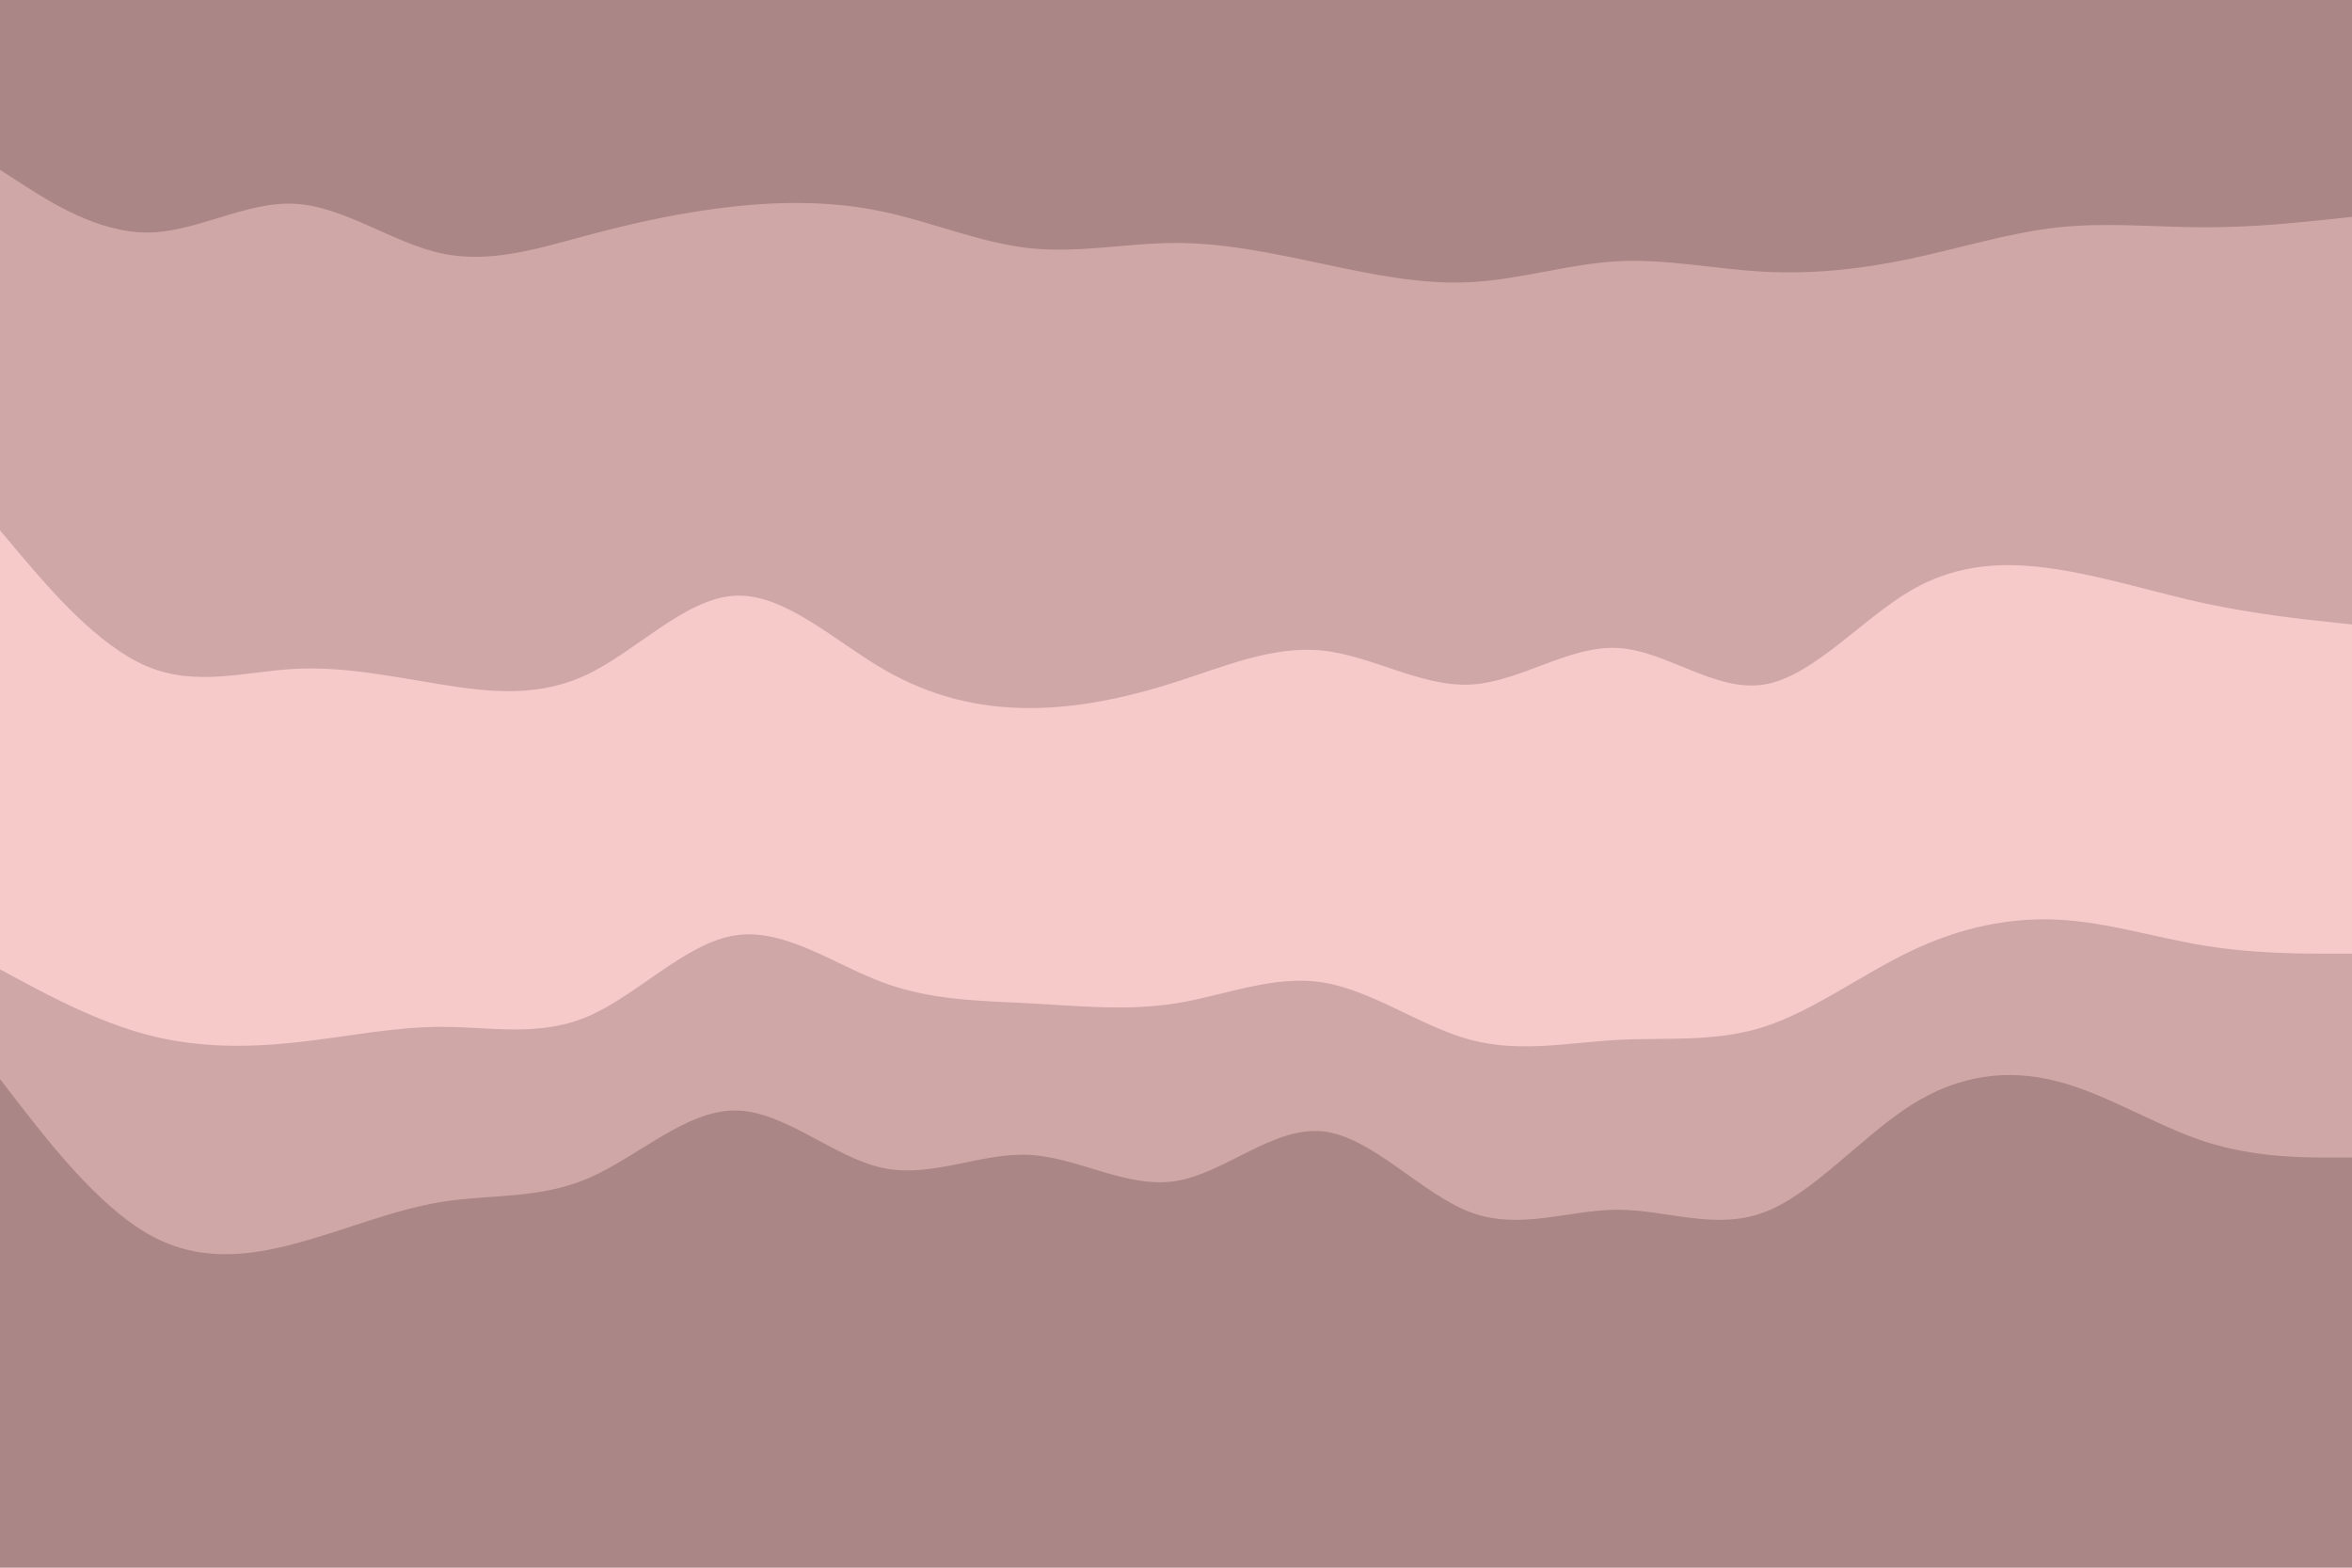 <svg id="visual" viewBox="0 0 900 600" width="900" height="600" xmlns="http://www.w3.org/2000/svg" xmlns:xlink="http://www.w3.org/1999/xlink" version="1.1"><path d="M0 67L9.3 73C18.7 79 37.3 91 56.2 91C75 91 94 79 112.8 80C131.7 81 150.3 95 169 99C187.7 103 206.3 97 225 92C243.7 87 262.3 83 281.2 81C300 79 319 79 337.8 83C356.7 87 375.3 95 394 97C412.7 99 431.3 95 450 95C468.7 95 487.3 99 506.2 103C525 107 544 111 562.8 110C581.7 109 600.3 103 619 102C637.7 101 656.3 105 675 106C693.7 107 712.3 105 731.2 101C750 97 769 91 787.8 89C806.7 87 825.3 89 844 89C862.7 89 881.3 87 890.7 86L900 85L900 0L890.7 0C881.3 0 862.7 0 844 0C825.3 0 806.7 0 787.8 0C769 0 750 0 731.2 0C712.3 0 693.7 0 675 0C656.3 0 637.7 0 619 0C600.3 0 581.7 0 562.8 0C544 0 525 0 506.2 0C487.3 0 468.7 0 450 0C431.3 0 412.7 0 394 0C375.3 0 356.7 0 337.8 0C319 0 300 0 281.2 0C262.3 0 243.7 0 225 0C206.3 0 187.7 0 169 0C150.3 0 131.7 0 112.8 0C94 0 75 0 56.2 0C37.3 0 18.7 0 9.3 0L0 0Z" fill="#ab8686"></path><path d="M0 205L9.3 216C18.7 227 37.3 249 56.2 257C75 265 94 259 112.8 258C131.7 257 150.3 261 169 264C187.7 267 206.3 269 225 260C243.7 251 262.3 231 281.2 230C300 229 319 247 337.8 258C356.7 269 375.3 273 394 273C412.7 273 431.3 269 450 263C468.7 257 487.3 249 506.2 251C525 253 544 265 562.8 264C581.7 263 600.3 249 619 250C637.7 251 656.3 267 675 264C693.7 261 712.3 239 731.2 228C750 217 769 217 787.8 220C806.7 223 825.3 229 844 233C862.7 237 881.3 239 890.7 240L900 241L900 83L890.7 84C881.3 85 862.7 87 844 87C825.3 87 806.7 85 787.8 87C769 89 750 95 731.2 99C712.3 103 693.7 105 675 104C656.3 103 637.7 99 619 100C600.3 101 581.7 107 562.8 108C544 109 525 105 506.2 101C487.3 97 468.7 93 450 93C431.3 93 412.7 97 394 95C375.3 93 356.7 85 337.8 81C319 77 300 77 281.2 79C262.3 81 243.7 85 225 90C206.3 95 187.7 101 169 97C150.3 93 131.7 79 112.8 78C94 77 75 89 56.2 89C37.3 89 18.7 77 9.3 71L0 65Z" fill="#d0a7a7"></path><path d="M0 277L9.3 283C18.7 289 37.3 301 56.2 309C75 317 94 321 112.8 320C131.7 319 150.3 313 169 316C187.7 319 206.3 331 225 327C243.7 323 262.3 303 281.2 299C300 295 319 307 337.8 315C356.7 323 375.3 327 394 329C412.7 331 431.3 331 450 324C468.7 317 487.3 303 506.2 305C525 307 544 325 562.8 328C581.7 331 600.3 319 619 318C637.7 317 656.3 327 675 323C693.7 319 712.3 301 731.2 293C750 285 769 287 787.8 288C806.7 289 825.3 289 844 292C862.7 295 881.3 301 890.7 304L900 307L900 239L890.7 238C881.3 237 862.7 235 844 231C825.3 227 806.7 221 787.8 218C769 215 750 215 731.2 226C712.3 237 693.7 259 675 262C656.3 265 637.7 249 619 248C600.3 247 581.7 261 562.8 262C544 263 525 251 506.2 249C487.3 247 468.7 255 450 261C431.3 267 412.7 271 394 271C375.3 271 356.7 267 337.8 256C319 245 300 227 281.2 228C262.3 229 243.7 249 225 258C206.3 267 187.7 265 169 262C150.3 259 131.7 255 112.8 256C94 257 75 263 56.2 255C37.3 247 18.7 225 9.3 214L0 203Z" fill="#f7caca"></path><path d="M0 373L9.3 378C18.7 383 37.3 393 56.2 398C75 403 94 403 112.8 401C131.7 399 150.3 395 169 395C187.7 395 206.3 399 225 391C243.7 383 262.3 363 281.2 360C300 357 319 371 337.8 378C356.7 385 375.3 385 394 386C412.7 387 431.3 389 450 386C468.7 383 487.3 375 506.2 378C525 381 544 395 562.8 400C581.7 405 600.3 401 619 400C637.7 399 656.3 401 675 395C693.7 389 712.3 375 731.2 366C750 357 769 353 787.8 354C806.7 355 825.3 361 844 364C862.7 367 881.3 367 890.7 367L900 367L900 305L890.7 302C881.3 299 862.7 293 844 290C825.3 287 806.7 287 787.8 286C769 285 750 283 731.2 291C712.3 299 693.7 317 675 321C656.3 325 637.7 315 619 316C600.3 317 581.7 329 562.8 326C544 323 525 305 506.2 303C487.3 301 468.7 315 450 322C431.3 329 412.7 329 394 327C375.3 325 356.7 321 337.8 313C319 305 300 293 281.2 297C262.3 301 243.7 321 225 325C206.3 329 187.7 317 169 314C150.3 311 131.7 317 112.8 318C94 319 75 315 56.2 307C37.3 299 18.7 287 9.3 281L0 275Z" fill="#f7caca"></path><path d="M0 415L9.3 427C18.7 439 37.3 463 56.2 474C75 485 94 483 112.8 478C131.7 473 150.3 465 169 462C187.7 459 206.3 461 225 453C243.7 445 262.3 427 281.2 427C300 427 319 445 337.8 449C356.7 453 375.3 443 394 444C412.7 445 431.3 457 450 454C468.7 451 487.3 433 506.2 435C525 437 544 459 562.8 466C581.7 473 600.3 465 619 465C637.7 465 656.3 473 675 466C693.7 459 712.3 437 731.2 425C750 413 769 411 787.8 416C806.7 421 825.3 433 844 439C862.7 445 881.3 445 890.7 445L900 445L900 365L890.7 365C881.3 365 862.7 365 844 362C825.3 359 806.7 353 787.8 352C769 351 750 355 731.2 364C712.3 373 693.7 387 675 393C656.3 399 637.7 397 619 398C600.3 399 581.7 403 562.8 398C544 393 525 379 506.2 376C487.3 373 468.7 381 450 384C431.3 387 412.7 385 394 384C375.3 383 356.7 383 337.8 376C319 369 300 355 281.2 358C262.3 361 243.7 381 225 389C206.3 397 187.7 393 169 393C150.3 393 131.7 397 112.8 399C94 401 75 401 56.2 396C37.3 391 18.7 381 9.3 376L0 371Z" fill="#d0a7a7"></path><path d="M0 601L9.3 601C18.7 601 37.3 601 56.2 601C75 601 94 601 112.8 601C131.7 601 150.3 601 169 601C187.7 601 206.3 601 225 601C243.7 601 262.3 601 281.2 601C300 601 319 601 337.8 601C356.7 601 375.3 601 394 601C412.7 601 431.3 601 450 601C468.7 601 487.3 601 506.2 601C525 601 544 601 562.8 601C581.7 601 600.3 601 619 601C637.7 601 656.3 601 675 601C693.7 601 712.3 601 731.2 601C750 601 769 601 787.8 601C806.7 601 825.3 601 844 601C862.7 601 881.3 601 890.7 601L900 601L900 443L890.7 443C881.3 443 862.7 443 844 437C825.3 431 806.7 419 787.8 414C769 409 750 411 731.2 423C712.3 435 693.7 457 675 464C656.3 471 637.7 463 619 463C600.3 463 581.7 471 562.8 464C544 457 525 435 506.2 433C487.3 431 468.7 449 450 452C431.3 455 412.7 443 394 442C375.3 441 356.7 451 337.8 447C319 443 300 425 281.2 425C262.3 425 243.7 443 225 451C206.3 459 187.7 457 169 460C150.3 463 131.7 471 112.8 476C94 481 75 483 56.2 472C37.3 461 18.7 437 9.3 425L0 413Z" fill="#ab8686"></path></svg>